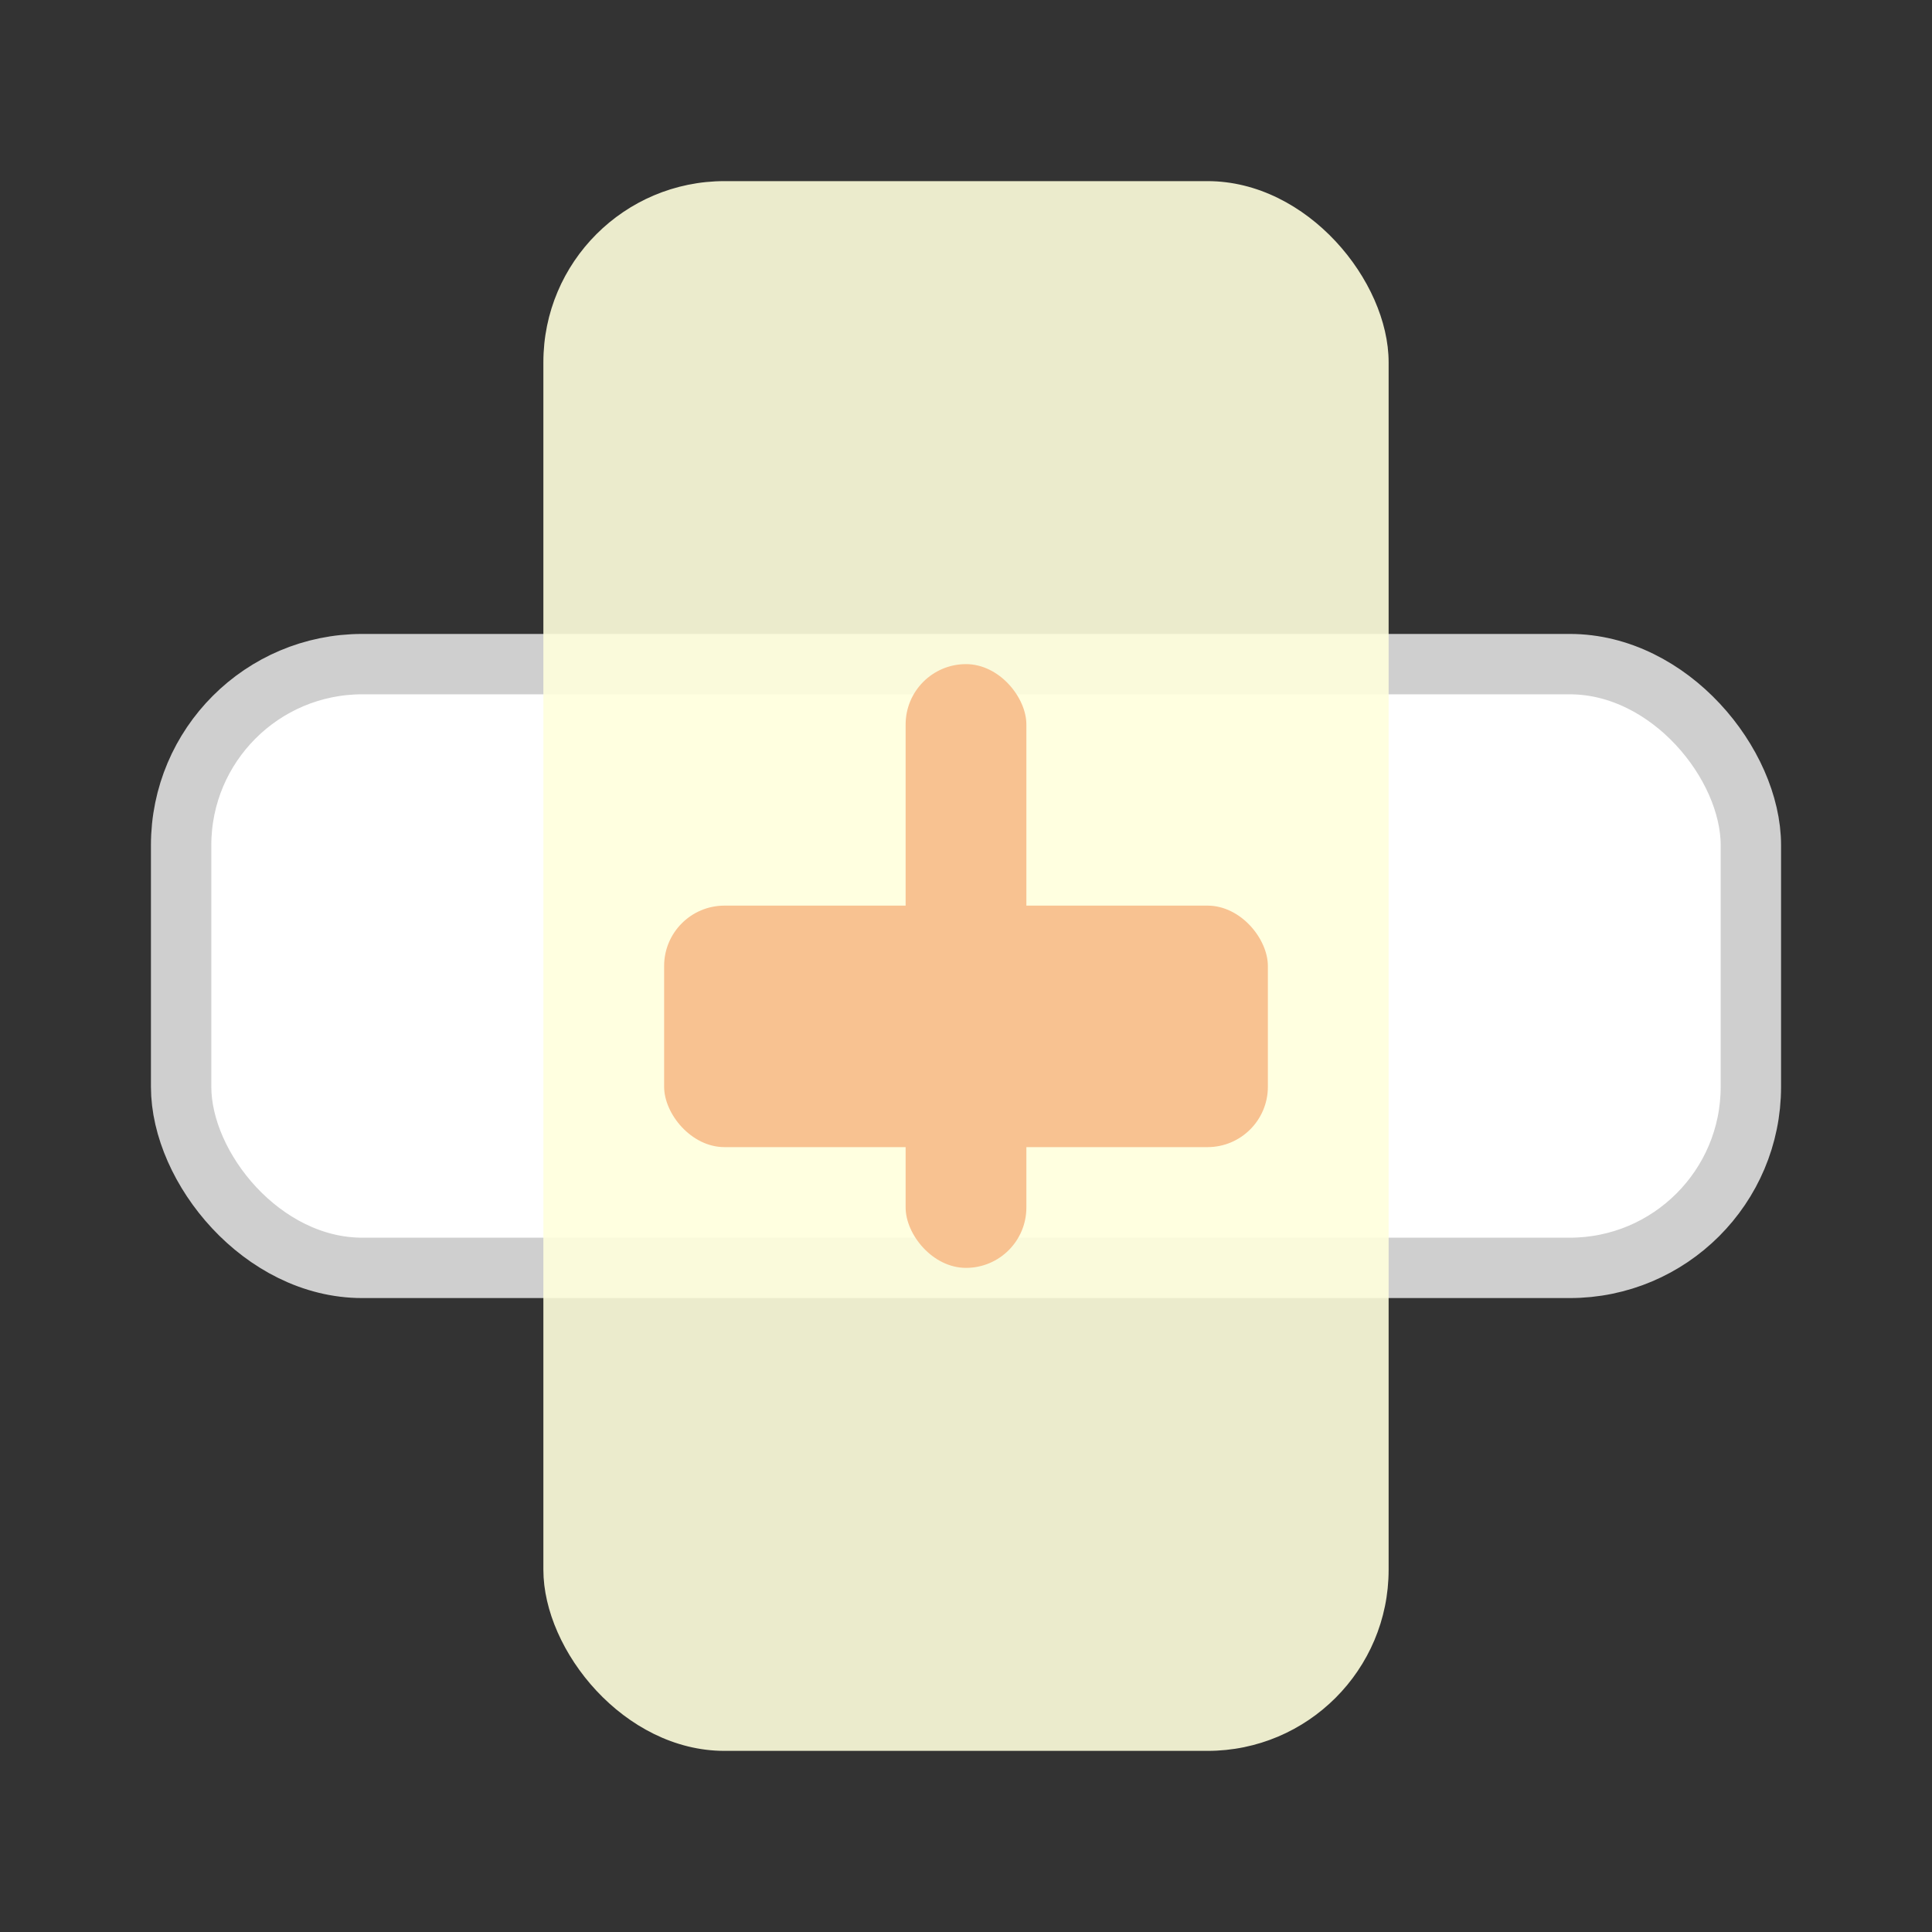 <?xml version="1.0" encoding="UTF-8"?>
<svg xmlns="http://www.w3.org/2000/svg" viewBox="0 0 64 64">
  <rect x="0" y="0" width="64" height="64" fill="#333333" stroke="none"/>
  <rect x="6" y="22" width="52" height="20" rx="6" ry="6" fill="#fff" stroke="#cfcfcf" stroke-width="2" />
  <rect x="18" y="6" width="28" height="52" rx="6" ry="6" fill="#ffd" opacity="0.9" />
  <g transform="translate(32,32)">
    <rect x="-10" y="-2" width="20" height="8" rx="2" fill="#f8c291" />
    <rect x="-2" y="-10" width="4" height="20" rx="2" fill="#f8c291" />
  </g>
</svg>